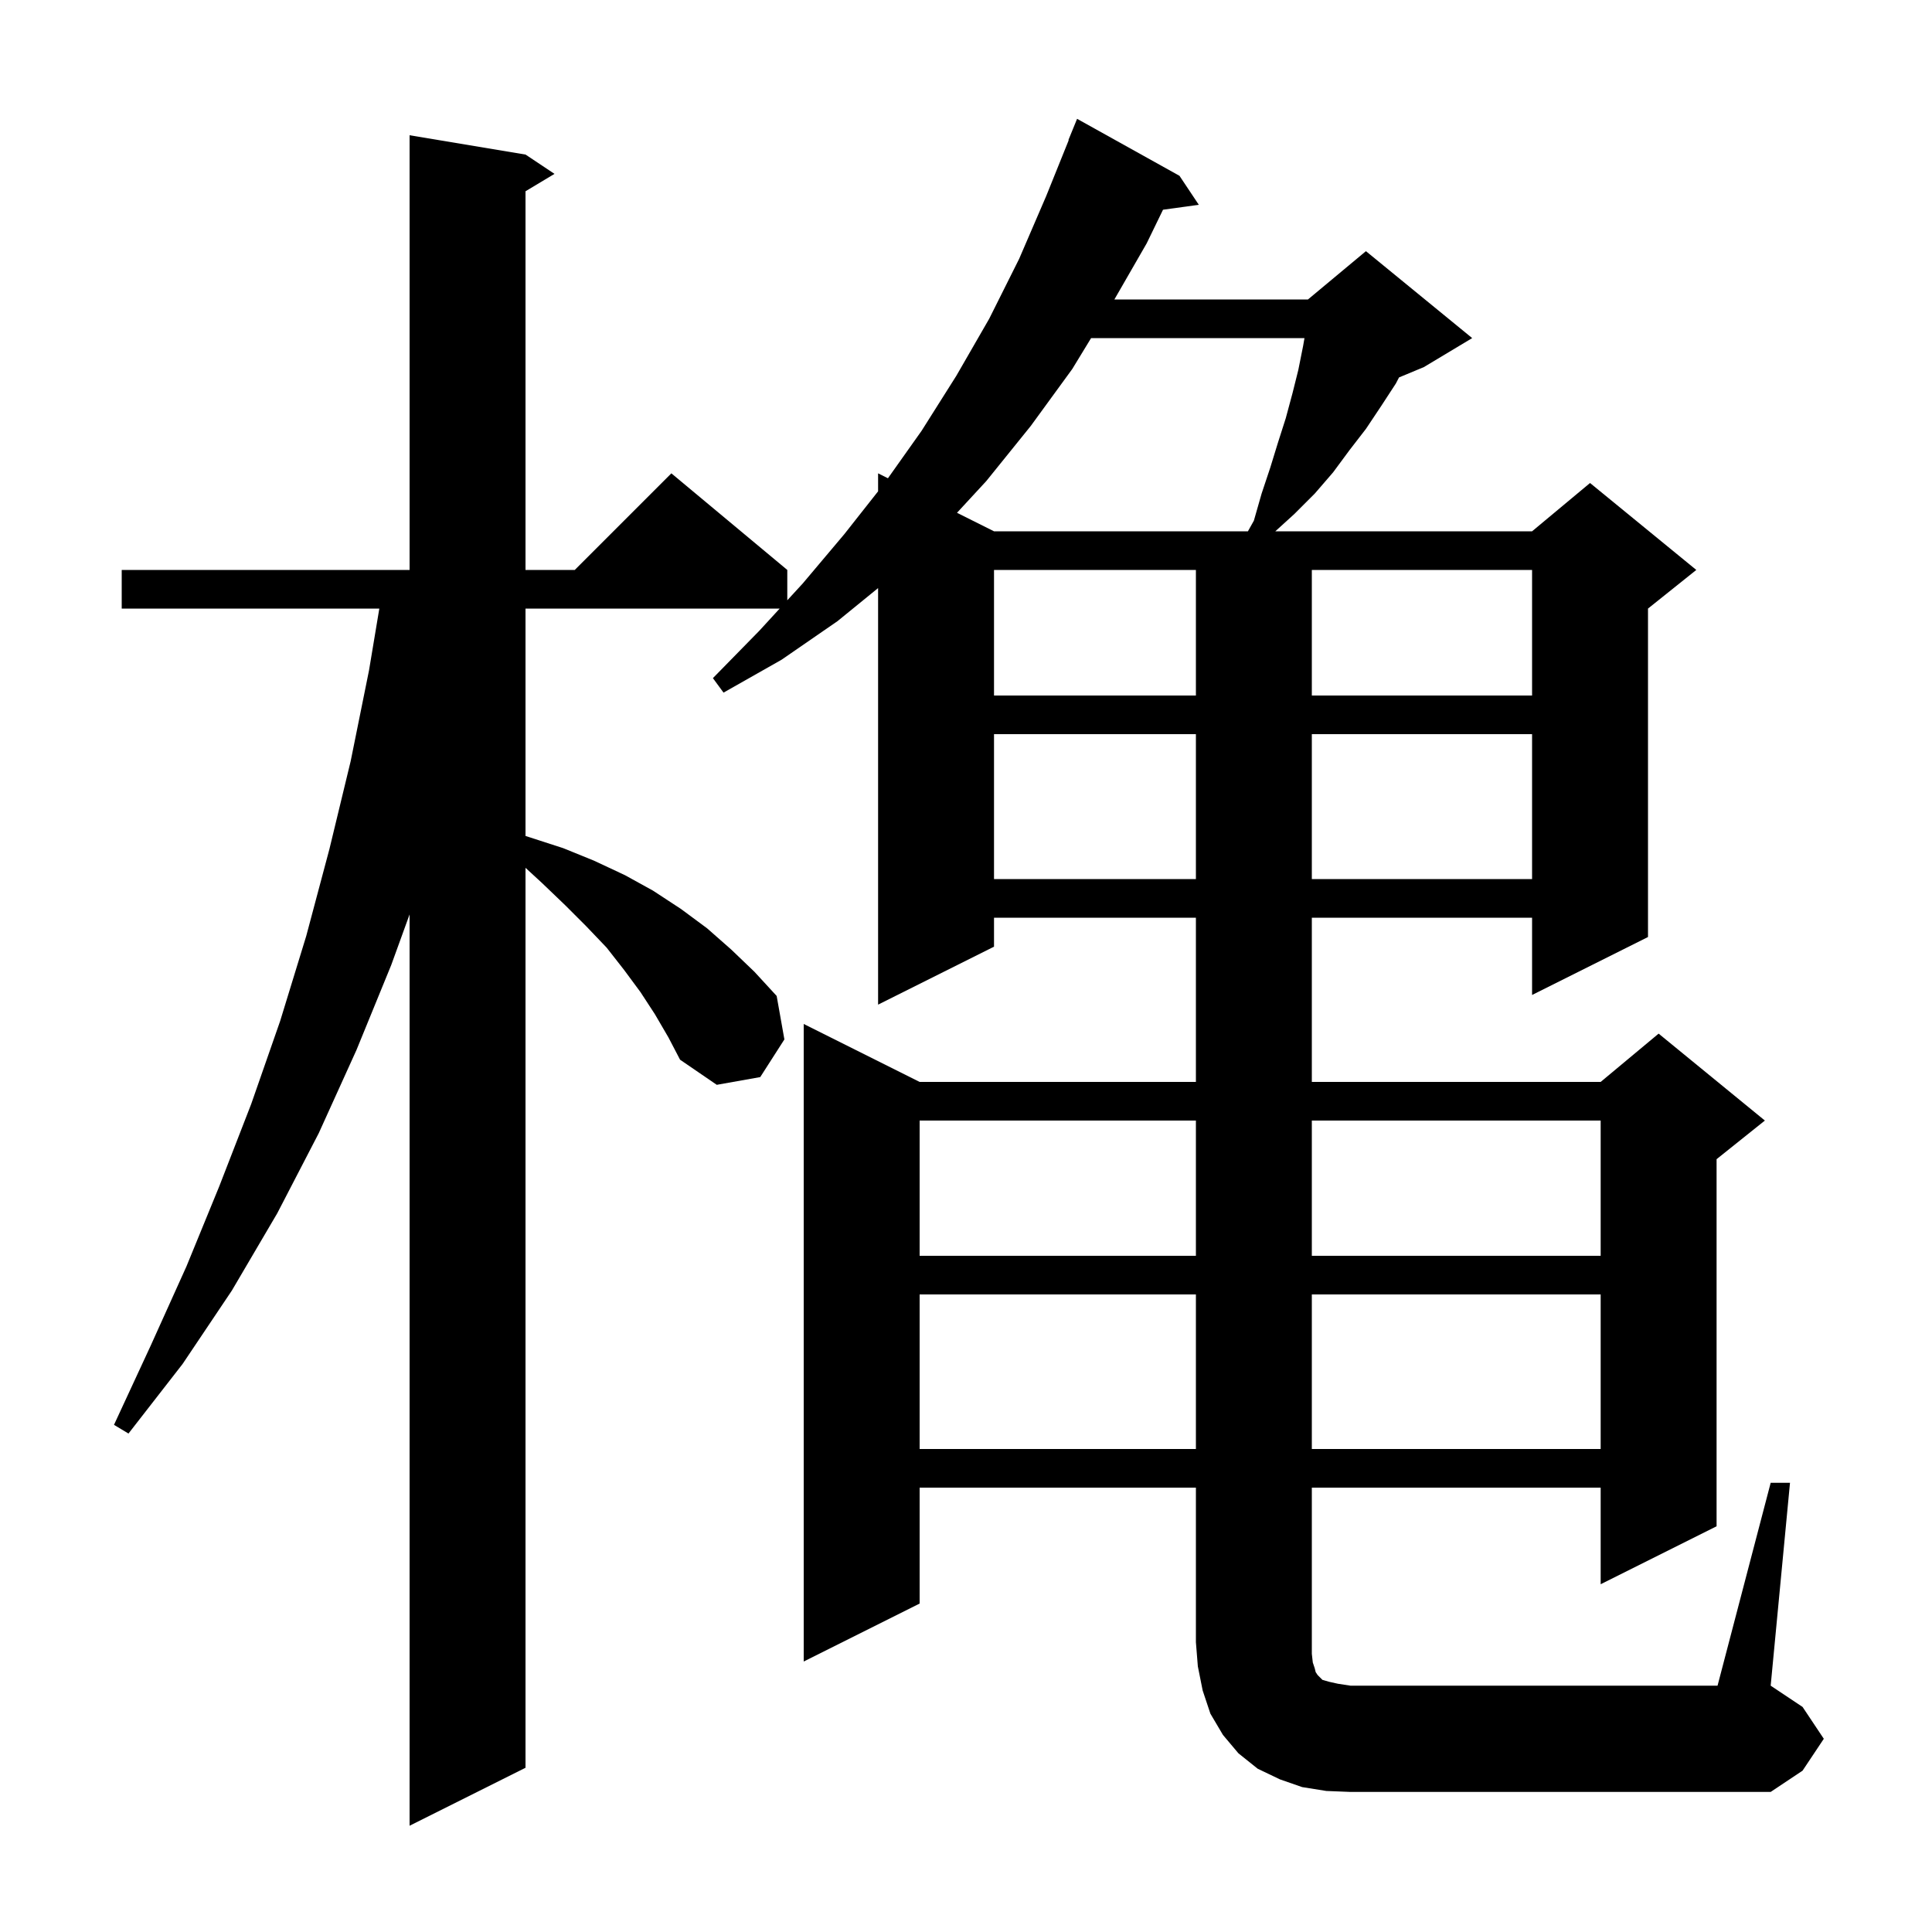<svg xmlns="http://www.w3.org/2000/svg" xmlns:xlink="http://www.w3.org/1999/xlink" version="1.1" baseProfile="full" viewBox="0 0 200 200" width="200" height="200">
<g fill="black">
<path d="M 183.3 153.5 L 185.3 153.5 L 183.3 174.5 L 186.6 176.7 L 188.8 180.0 L 186.6 183.3 L 183.3 185.5 L 139.8 185.5 L 137.3 185.4 L 134.8 185.0 L 132.5 184.2 L 130.2 183.1 L 128.2 181.5 L 126.6 179.6 L 125.3 177.4 L 124.5 175.0 L 124.0 172.5 L 123.8 170.0 L 123.8 154.0 L 95.2 154.0 L 95.2 166.0 L 83.2 172.0 L 83.2 106.0 L 95.2 112.0 L 123.8 112.0 L 123.8 95.0 L 102.9 95.0 L 102.9 98.0 L 90.9 104.0 L 90.9 60.878 L 86.7 64.3 L 80.9 68.3 L 74.9 71.7 L 73.8 70.2 L 78.6 65.3 L 80.712 63.0 L 54.4 63.0 L 54.4 86.538 L 58.3 87.8 L 61.5 89.1 L 64.7 90.6 L 67.6 92.2 L 70.5 94.1 L 73.2 96.1 L 75.7 98.3 L 78.1 100.6 L 80.4 103.1 L 81.2 107.6 L 78.7 111.5 L 74.2 112.3 L 70.4 109.7 L 69.2 107.4 L 67.8 105.0 L 66.3 102.7 L 64.6 100.4 L 62.8 98.1 L 60.7 95.9 L 58.5 93.7 L 56.1 91.4 L 54.4 89.836 L 54.4 183.0 L 42.4 189.0 L 42.4 94.661 L 40.5 99.9 L 36.9 108.7 L 33.0 117.3 L 28.7 125.6 L 24.0 133.6 L 18.9 141.2 L 13.3 148.4 L 11.8 147.5 L 15.6 139.3 L 19.3 131.1 L 22.7 122.8 L 26.0 114.3 L 29.0 105.7 L 31.7 96.9 L 34.1 87.9 L 36.3 78.8 L 38.2 69.4 L 39.267 63.0 L 12.6 63.0 L 12.6 59.0 L 42.4 59.0 L 42.4 14.0 L 54.4 16.0 L 57.4 18.0 L 54.4 19.8 L 54.4 59.0 L 59.5 59.0 L 69.5 49.0 L 81.5 59.0 L 81.5 62.142 L 83.1 60.4 L 87.4 55.3 L 90.9 50.861 L 90.9 49.0 L 91.919 49.509 L 95.4 44.6 L 99.0 38.9 L 102.4 33.0 L 105.5 26.8 L 108.3 20.3 L 110.633 14.511 L 110.6 14.5 L 111.5 12.3 L 122.1 18.2 L 124.1 21.2 L 120.395 21.711 L 118.7 25.2 L 115.361 31.0 L 135.4 31.0 L 141.4 26.0 L 152.4 35.0 L 147.4 38.0 L 144.826 39.072 L 144.5 39.7 L 143.0 42.0 L 141.4 44.4 L 139.7 46.6 L 138.0 48.9 L 136.1 51.1 L 134.0 53.2 L 132.02 55.0 L 158.6 55.0 L 164.6 50.0 L 175.6 59.0 L 170.6 63.0 L 170.6 97.0 L 158.6 103.0 L 158.6 95.0 L 135.8 95.0 L 135.8 112.0 L 165.7 112.0 L 171.7 107.0 L 182.7 116.0 L 177.7 120.0 L 177.7 158.0 L 165.7 164.0 L 165.7 154.0 L 135.8 154.0 L 135.8 171.2 L 135.9 172.1 L 136.1 172.7 L 136.2 173.1 L 136.4 173.4 L 136.9 173.9 L 137.6 174.1 L 138.5 174.3 L 139.8 174.5 L 177.8 174.5 Z M 95.2 134.0 L 95.2 150.0 L 123.8 150.0 L 123.8 134.0 Z M 135.8 134.0 L 135.8 150.0 L 165.7 150.0 L 165.7 134.0 Z M 95.2 116.0 L 95.2 130.0 L 123.8 130.0 L 123.8 116.0 Z M 135.8 116.0 L 135.8 130.0 L 165.7 130.0 L 165.7 116.0 Z M 102.9 76.0 L 102.9 91.0 L 123.8 91.0 L 123.8 76.0 Z M 135.8 76.0 L 135.8 91.0 L 158.6 91.0 L 158.6 76.0 Z M 102.9 59.0 L 102.9 72.0 L 123.8 72.0 L 123.8 59.0 Z M 135.8 59.0 L 135.8 72.0 L 158.6 72.0 L 158.6 59.0 Z M 112.95 35.0 L 111.0 38.2 L 106.7 44.1 L 102.1 49.8 L 99.068 53.084 L 102.9 55.0 L 129.184 55.0 L 129.8 53.9 L 130.6 51.1 L 131.5 48.4 L 132.3 45.8 L 133.1 43.3 L 133.8 40.7 L 134.4 38.3 L 134.9 35.8 L 135.039 35.0 Z " />
</g>
</svg>
